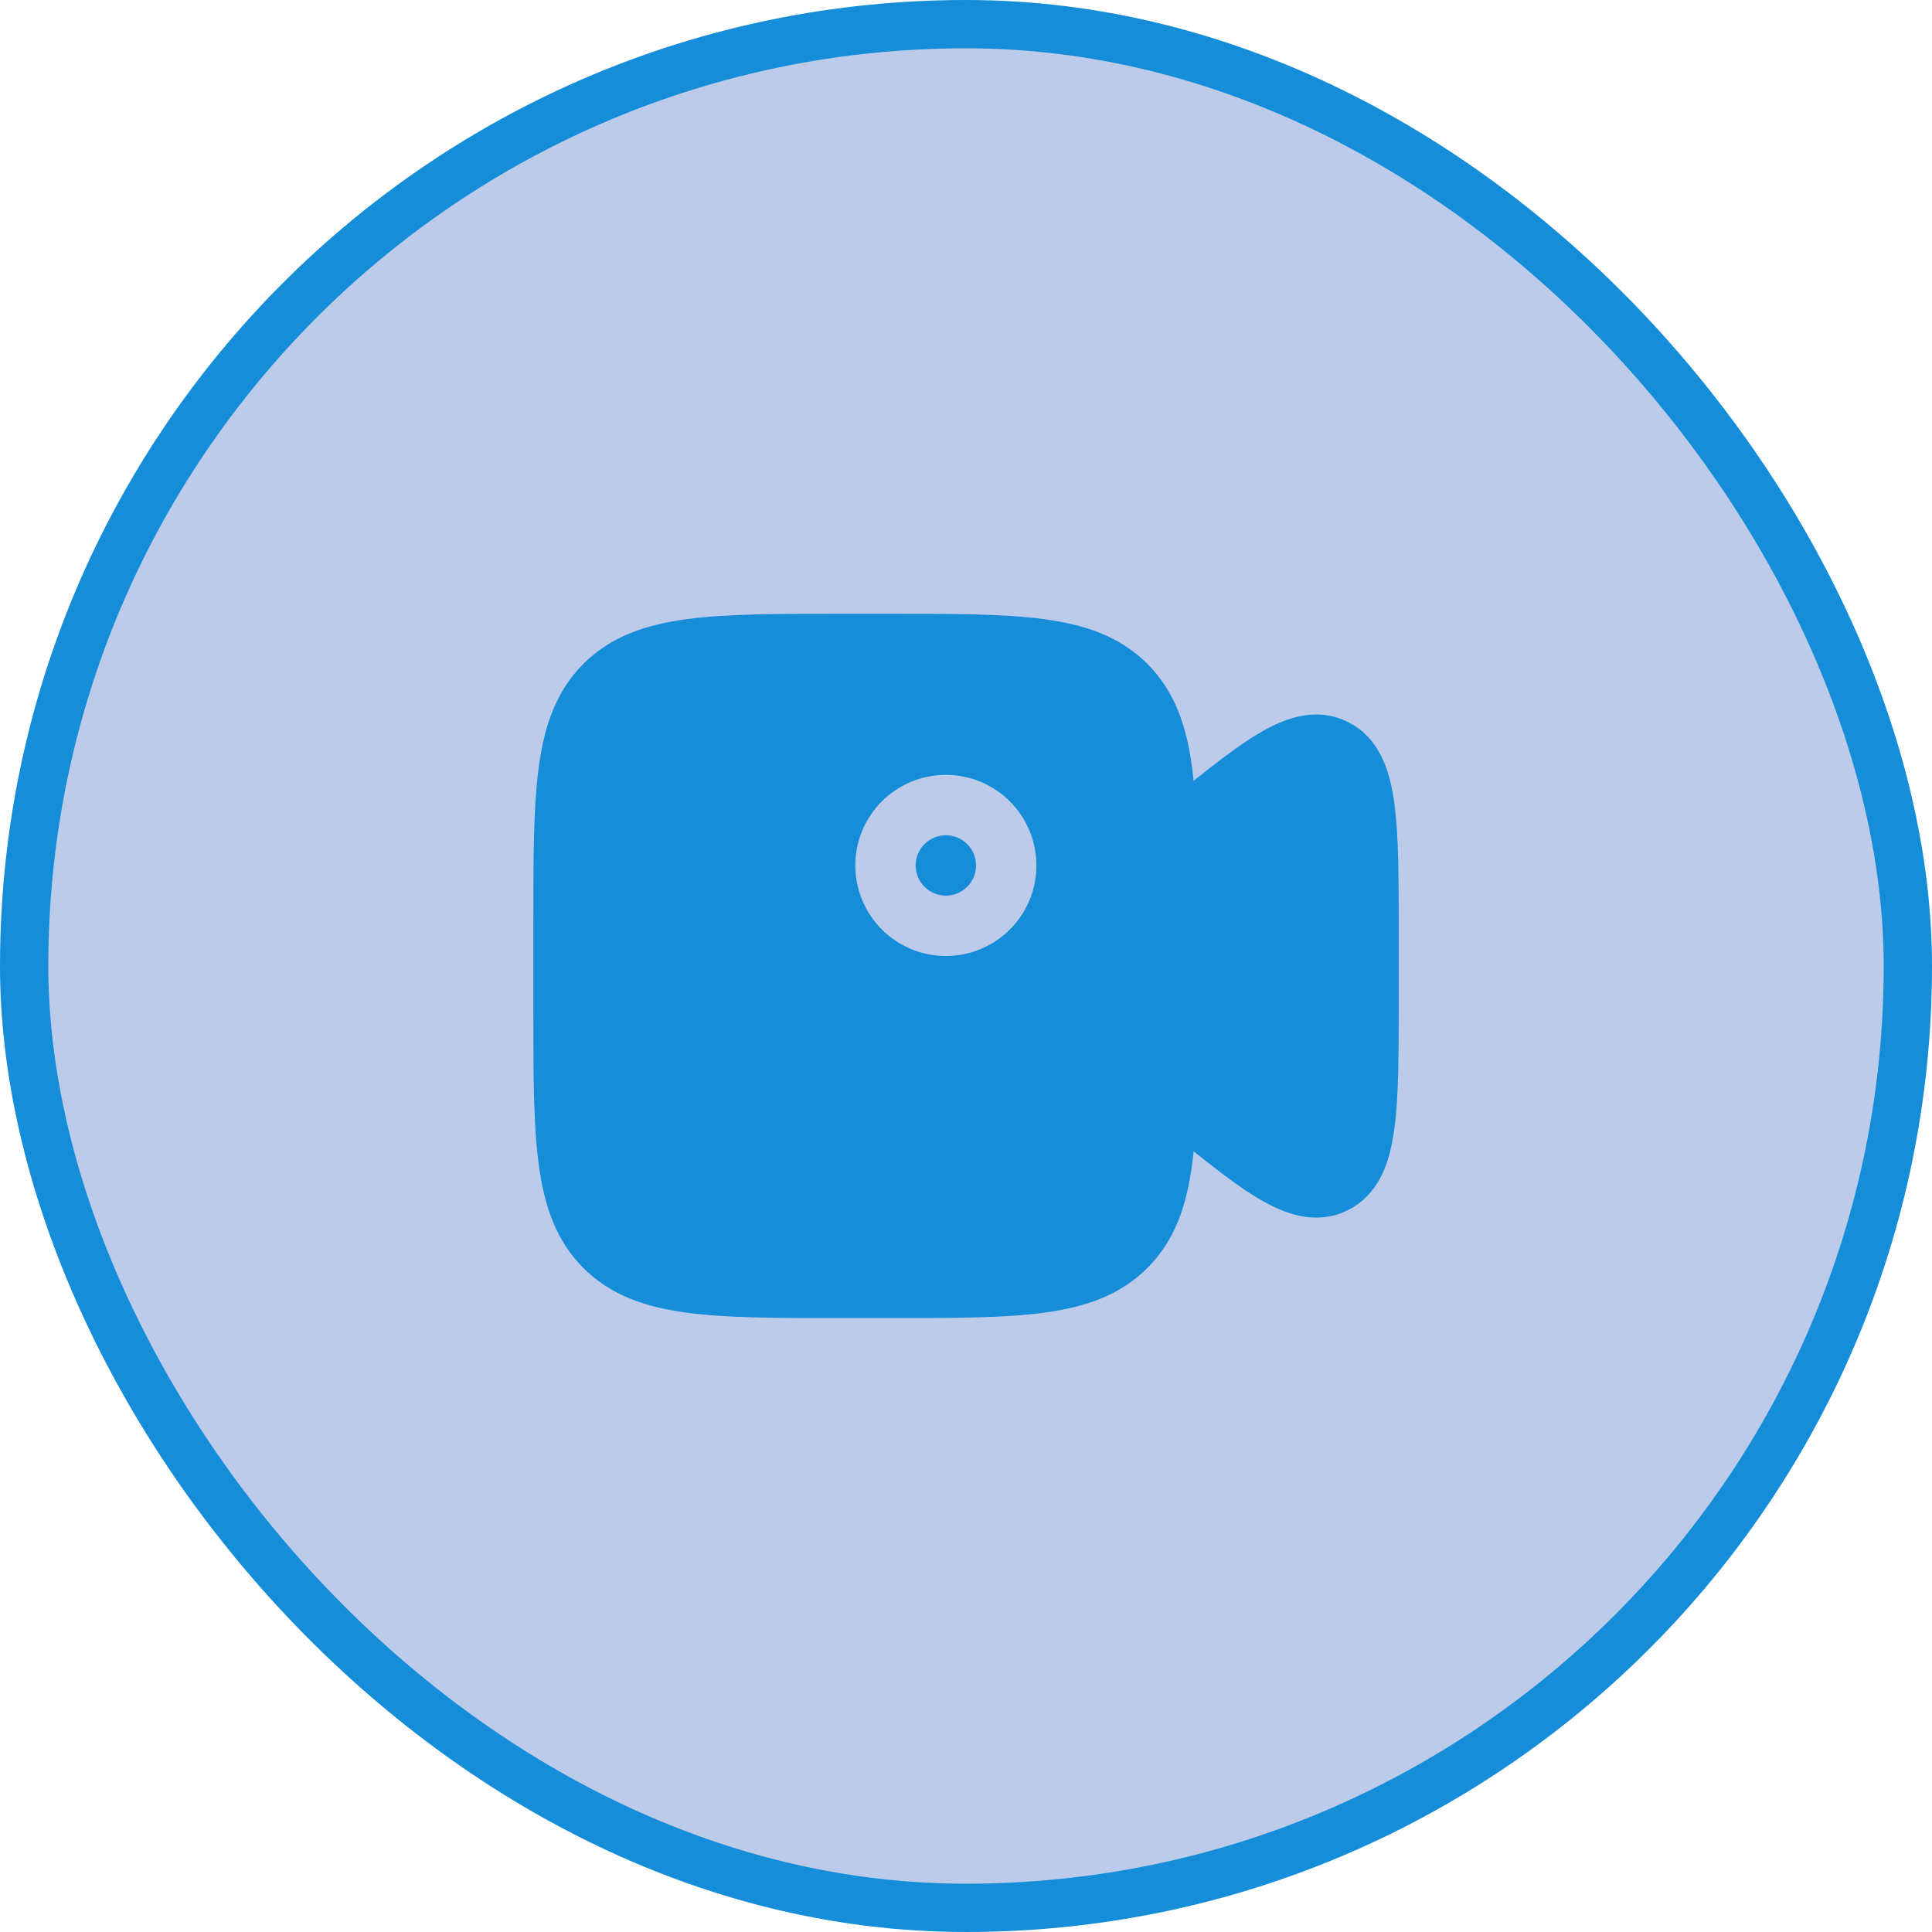 <svg width="40" height="40" viewBox="0 0 40 40" fill="none" xmlns="http://www.w3.org/2000/svg">
<rect x="0.5" y="0.5" width="39" height="39" rx="19.5" fill="#BCCBEA"/>
<rect x="0.5" y="0.5" width="39" height="39" rx="19.5" stroke="#158DD8"/>
<path d="M11.667 19.165C11.667 16.416 11.667 15.041 12.521 14.186C13.376 13.332 14.751 13.332 17.5 13.332H18.334C21.084 13.332 22.458 13.332 23.313 14.186C24.167 15.041 24.167 16.416 24.167 19.165V20.832C24.167 23.582 24.167 24.957 23.313 25.811C22.458 26.665 21.084 26.665 18.334 26.665H17.5C14.751 26.665 13.376 26.665 12.521 25.811C11.667 24.957 11.667 23.582 11.667 20.832V19.165Z" fill="#158DD8" stroke="#158DD8" stroke-width="1.25"/>
<path d="M24.167 17.423L24.272 17.336C26.035 15.882 26.917 15.154 27.625 15.505C28.334 15.857 28.334 17.021 28.334 19.35V20.653C28.334 22.982 28.334 24.146 27.625 24.497C26.917 24.849 26.035 24.121 24.272 22.666L24.167 22.58V17.423Z" fill="#158DD8" stroke="#158DD8" stroke-width="1.25" stroke-linecap="round"/>
<path d="M19.583 19.168C20.273 19.168 20.833 18.608 20.833 17.918C20.833 17.228 20.273 16.668 19.583 16.668C18.893 16.668 18.333 17.228 18.333 17.918C18.333 18.608 18.893 19.168 19.583 19.168Z" stroke="#BCCBEA" stroke-width="1.25"/>
</svg>
